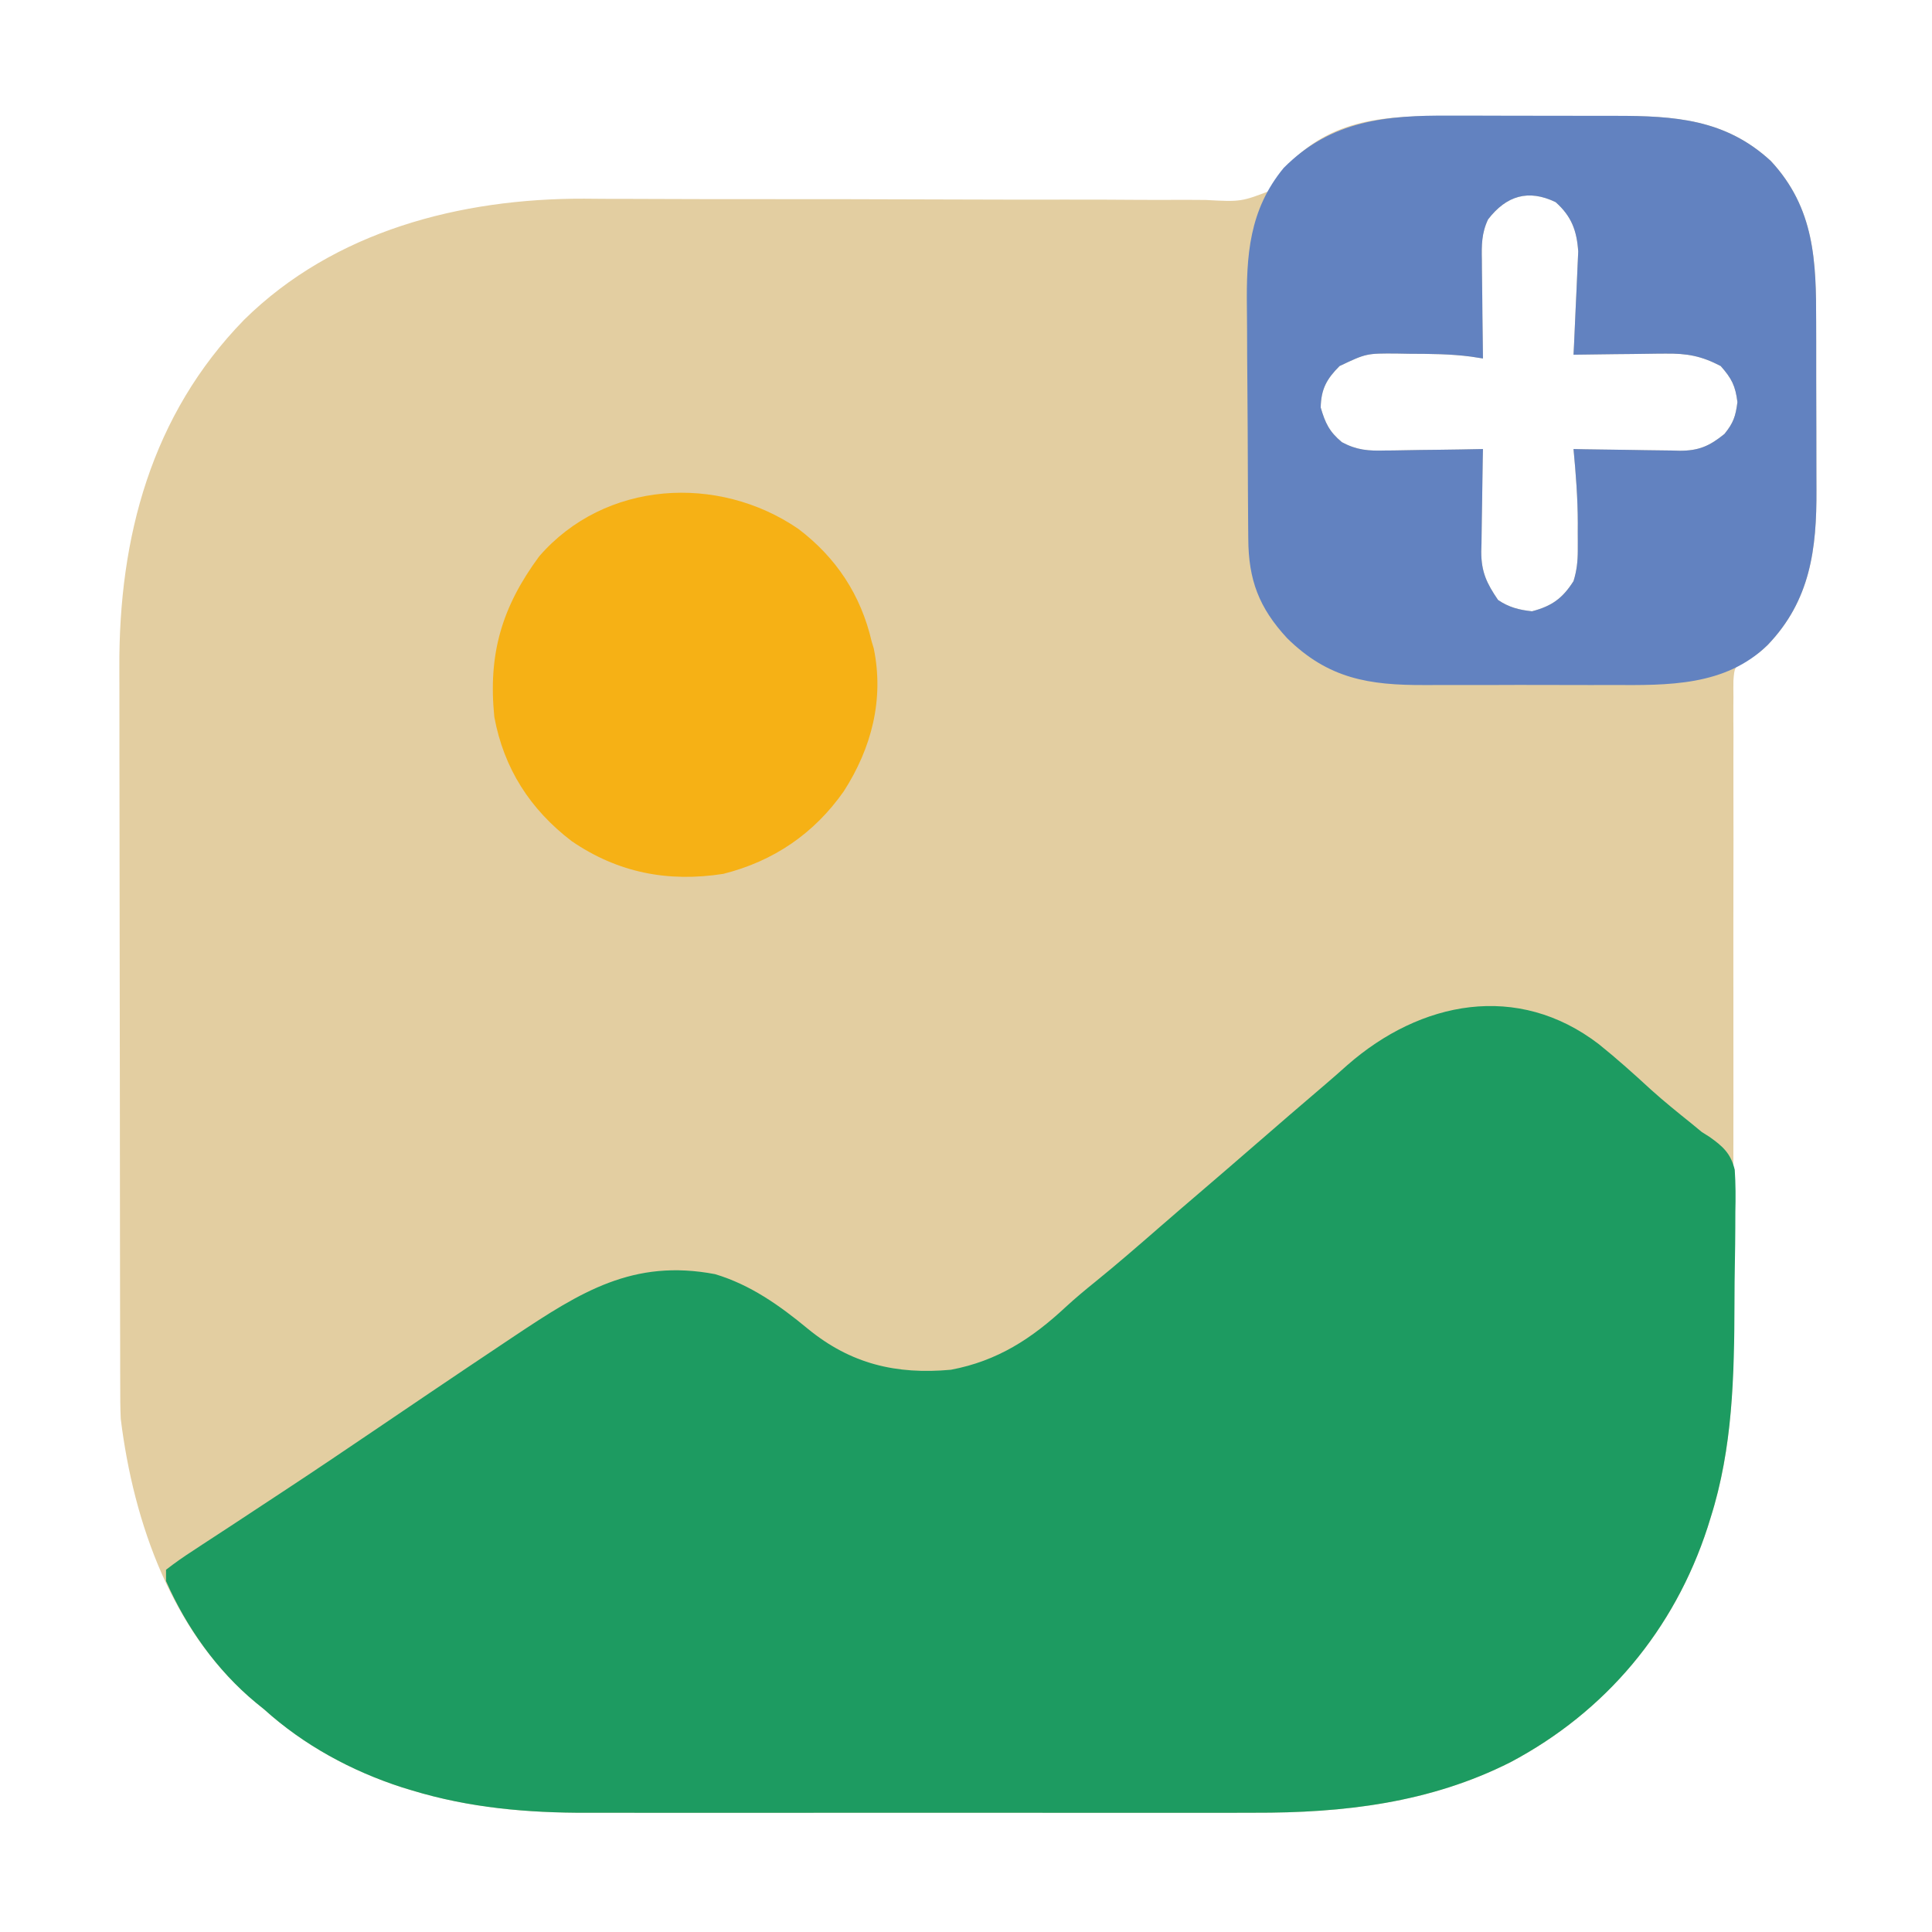 <?xml version="1.0" encoding="UTF-8"?>
<svg version="1.1" xmlns="http://www.w3.org/2000/svg" width="512" height="512">
<path d="M0 0 C1.663 -0.001 3.327 -0.003 4.99 -0.006 C8.462 -0.009 11.934 -0.005 15.406 0.005 C19.828 0.016 24.25 0.01 28.672 -0.002 C32.103 -0.01 35.534 -0.007 38.965 -0.002 C40.594 -0.001 42.224 -0.002 43.853 -0.007 C59.502 -0.042 73.055 0.804 85.098 11.953 C96.711 24.473 97.102 38.506 97.086 54.664 C97.09 56.347 97.094 58.031 97.099 59.714 C97.106 63.229 97.106 66.744 97.101 70.259 C97.095 74.733 97.112 79.206 97.135 83.68 C97.15 87.153 97.151 90.625 97.148 94.098 C97.148 95.746 97.153 97.394 97.163 99.042 C97.248 114.749 95.55 128.406 84.223 140.203 C82.229 142.149 80.793 143.262 78.211 144.381 C75.429 146.112 75.429 146.112 75.163 149.624 C75.138 151.048 75.142 152.471 75.166 153.895 C75.16 154.68 75.154 155.464 75.147 156.273 C75.132 158.912 75.153 161.55 75.173 164.189 C75.17 166.078 75.164 167.968 75.156 169.857 C75.144 173.933 75.147 178.009 75.163 182.085 C75.187 188.547 75.176 195.009 75.159 201.471 C75.135 212.881 75.141 224.291 75.153 235.7 C75.172 252.815 75.167 269.93 75.133 287.044 C75.122 293.449 75.126 299.854 75.143 306.258 C75.151 310.276 75.147 314.293 75.139 318.31 C75.139 320.151 75.143 321.993 75.153 323.834 C75.236 339.893 73.996 356.12 69.098 371.516 C68.843 372.333 68.589 373.15 68.327 373.992 C59.494 401.191 41.312 422.892 16.102 436.258 C-5.301 447.078 -28.228 449.732 -51.893 449.654 C-54.004 449.658 -56.115 449.663 -58.227 449.67 C-63.906 449.683 -69.586 449.678 -75.266 449.669 C-81.243 449.661 -87.22 449.668 -93.198 449.673 C-103.231 449.678 -113.263 449.671 -123.296 449.657 C-134.854 449.64 -146.411 449.646 -157.968 449.662 C-167.937 449.676 -177.905 449.678 -187.873 449.67 C-193.807 449.665 -199.741 449.665 -205.674 449.675 C-211.256 449.683 -216.837 449.677 -222.419 449.66 C-224.453 449.656 -226.487 449.657 -228.521 449.664 C-244.438 449.711 -259.842 448.378 -275.152 443.703 C-275.969 443.455 -276.785 443.207 -277.626 442.951 C-291.089 438.604 -303.701 431.751 -314.215 422.266 C-314.955 421.666 -315.695 421.067 -316.457 420.449 C-338.484 402.195 -348.823 372.889 -352.215 345.266 C-352.354 342.266 -352.358 339.271 -352.355 336.269 C-352.358 335.385 -352.361 334.502 -352.364 333.592 C-352.373 330.643 -352.374 327.694 -352.376 324.745 C-352.381 322.625 -352.386 320.506 -352.391 318.386 C-352.404 312.633 -352.411 306.881 -352.415 301.128 C-352.418 297.528 -352.422 293.927 -352.427 290.327 C-352.44 279.044 -352.45 267.76 -352.454 256.477 C-352.458 243.488 -352.476 230.498 -352.505 217.508 C-352.526 207.447 -352.536 197.385 -352.538 187.324 C-352.539 181.325 -352.545 175.326 -352.563 169.328 C-352.579 163.675 -352.581 158.022 -352.572 152.369 C-352.572 150.308 -352.576 148.246 -352.586 146.185 C-352.743 111.675 -344.123 79.24 -319.527 54.016 C-295.652 30.479 -262.197 21.835 -229.418 21.918 C-227.658 21.932 -225.899 21.946 -224.139 21.96 C-222.225 21.964 -220.31 21.967 -218.396 21.968 C-214.321 21.973 -210.246 21.987 -206.17 22.008 C-199.723 22.039 -193.277 22.041 -186.829 22.038 C-168.513 22.034 -150.198 22.058 -131.882 22.132 C-121.73 22.172 -111.579 22.185 -101.427 22.165 C-95.019 22.155 -88.612 22.179 -82.204 22.23 C-78.228 22.253 -74.252 22.242 -70.276 22.222 C-68.434 22.219 -66.591 22.23 -64.749 22.256 C-55.296 22.77 -55.296 22.77 -46.833 19.497 C-45.299 17.47 -44.257 15.573 -43.215 13.266 C-31.032 0.388 -16.75 -0.048 0 0 Z M10.132 27.415 C8.414 31.052 8.407 34.257 8.492 38.191 C8.499 39.313 8.499 39.313 8.505 40.457 C8.522 42.831 8.559 45.204 8.598 47.578 C8.613 49.193 8.626 50.809 8.639 52.424 C8.672 56.371 8.723 60.318 8.785 64.266 C7.753 64.105 6.72 63.944 5.656 63.778 C0.168 63.052 -5.248 63.041 -10.777 63.016 C-11.888 62.995 -12.998 62.974 -14.143 62.953 C-22.1 62.909 -22.1 62.909 -29.215 66.266 C-32.651 69.702 -34.117 72.375 -34.215 77.266 C-32.998 81.416 -31.929 83.669 -28.595 86.452 C-24.648 88.57 -21.55 88.782 -17.191 88.656 C-16.445 88.651 -15.699 88.645 -14.93 88.639 C-12.566 88.617 -10.204 88.567 -7.84 88.516 C-6.229 88.496 -4.619 88.477 -3.008 88.461 C0.924 88.417 4.854 88.348 8.785 88.266 C8.764 89.229 8.743 90.192 8.722 91.184 C8.649 94.782 8.603 98.381 8.565 101.98 C8.545 103.533 8.518 105.086 8.483 106.638 C8.434 108.88 8.412 111.121 8.395 113.363 C8.374 114.049 8.353 114.735 8.332 115.441 C8.329 120.889 9.799 123.878 12.785 128.266 C15.608 130.196 18.393 130.91 21.785 131.266 C27.035 129.889 29.885 127.838 32.785 123.266 C33.645 120.508 33.913 118.021 33.918 115.141 C33.919 114.35 33.921 113.56 33.922 112.746 C33.918 111.928 33.914 111.109 33.91 110.266 C33.914 109.478 33.918 108.69 33.922 107.879 C33.911 101.306 33.402 94.808 32.785 88.266 C33.784 88.287 34.782 88.308 35.811 88.329 C39.535 88.402 43.258 88.448 46.982 88.485 C48.59 88.505 50.198 88.533 51.806 88.567 C54.125 88.616 56.443 88.639 58.762 88.656 C59.474 88.677 60.187 88.698 60.922 88.719 C66.028 88.721 68.848 87.457 72.785 84.266 C75.158 81.339 75.745 79.583 76.223 75.828 C75.69 71.491 74.679 69.531 71.785 66.266 C66.674 63.601 62.949 62.902 57.102 62.973 C56.401 62.977 55.701 62.981 54.979 62.986 C52.768 63.002 50.558 63.04 48.348 63.078 C46.838 63.093 45.328 63.107 43.818 63.119 C40.14 63.152 36.463 63.204 32.785 63.266 C32.854 61.912 32.854 61.912 32.925 60.531 C33.089 57.156 33.238 53.781 33.377 50.406 C33.44 48.95 33.509 47.494 33.584 46.038 C33.692 43.936 33.777 41.834 33.859 39.73 C33.946 37.837 33.946 37.837 34.034 35.906 C33.658 30.401 32.267 26.579 28.035 22.828 C20.812 19.355 14.997 21.091 10.132 27.415 Z " fill="#E3CEA1" transform="translate(384.215,30.734)"/>
<path d="M0 0 C4.757 3.82 9.294 7.897 13.781 12.027 C17.22 15.123 20.808 18.018 24.414 20.914 C25.35 21.685 26.286 22.456 27.25 23.25 C27.909 23.666 28.567 24.082 29.246 24.51 C32.811 27.023 34.93 28.923 35.975 33.252 C36.226 36.999 36.23 40.7 36.137 44.449 C36.129 45.849 36.125 47.248 36.124 48.647 C36.113 51.583 36.076 54.516 36.018 57.45 C35.946 61.15 35.919 64.847 35.91 68.547 C35.856 87.748 35.437 107.037 29.562 125.5 C29.308 126.317 29.054 127.135 28.792 127.977 C19.959 155.175 1.777 176.876 -23.434 190.242 C-44.836 201.063 -67.763 203.716 -91.428 203.638 C-93.539 203.642 -95.65 203.648 -97.762 203.654 C-103.442 203.668 -109.121 203.663 -114.801 203.653 C-120.778 203.645 -126.755 203.652 -132.733 203.657 C-142.766 203.663 -152.799 203.655 -162.832 203.641 C-174.389 203.625 -185.946 203.63 -197.503 203.647 C-207.472 203.66 -217.44 203.662 -227.408 203.654 C-233.342 203.65 -239.276 203.649 -245.21 203.659 C-250.791 203.668 -256.373 203.661 -261.954 203.644 C-263.988 203.64 -266.022 203.641 -268.056 203.648 C-283.973 203.695 -299.377 202.362 -314.688 197.688 C-315.504 197.439 -316.32 197.191 -317.162 196.935 C-330.624 192.589 -343.236 185.736 -353.75 176.25 C-354.49 175.651 -355.23 175.051 -355.992 174.434 C-366.299 165.892 -374.365 154.483 -379.75 142.25 C-379.75 141.26 -379.75 140.27 -379.75 139.25 C-377.379 137.404 -375.039 135.771 -372.52 134.148 C-371.754 133.643 -370.989 133.139 -370.201 132.618 C-367.661 130.945 -365.112 129.285 -362.562 127.625 C-359.886 125.865 -357.212 124.102 -354.538 122.339 C-352.697 121.125 -350.855 119.912 -349.012 118.701 C-340.506 113.106 -332.066 107.418 -323.641 101.704 C-319.819 99.112 -315.993 96.525 -312.168 93.938 C-311.445 93.449 -310.723 92.96 -309.979 92.457 C-303.375 87.992 -296.756 83.55 -290.125 79.125 C-289.214 78.516 -288.304 77.908 -287.365 77.281 C-269.827 65.602 -255.931 56.8 -234.25 60.914 C-224.883 63.719 -217.149 69.206 -209.688 75.375 C-198.284 84.73 -186.222 87.569 -171.75 86.25 C-159.437 83.93 -150.32 78.01 -141.297 69.59 C-138.79 67.287 -136.212 65.136 -133.562 63 C-127.784 58.321 -122.181 53.456 -116.574 48.574 C-112.982 45.447 -109.37 42.345 -105.75 39.25 C-100.901 35.102 -96.069 30.933 -91.25 26.75 C-85.213 21.512 -79.171 16.279 -73.082 11.102 C-70.929 9.269 -68.804 7.411 -66.699 5.523 C-47.327 -11.462 -21.581 -16.593 0 0 Z " fill="#1D9B61" transform="translate(423.75,276.75)"/>
<path d="M0 0 C1.66 0.001 3.321 -0 4.981 -0.002 C8.441 -0.001 11.901 0.009 15.362 0.027 C19.768 0.05 24.174 0.05 28.581 0.044 C32.003 0.04 35.425 0.047 38.848 0.057 C40.471 0.061 42.095 0.062 43.719 0.06 C59.34 0.058 72.884 0.924 84.902 12.051 C96.516 24.57 96.906 38.604 96.891 54.762 C96.895 56.445 96.899 58.128 96.904 59.812 C96.911 63.327 96.911 66.841 96.906 70.356 C96.9 74.83 96.917 79.304 96.94 83.777 C96.955 87.25 96.955 90.723 96.952 94.196 C96.953 95.844 96.958 97.492 96.968 99.14 C97.053 114.847 95.355 128.504 84.027 140.301 C72.777 151.281 57.481 150.969 42.859 150.895 C40.974 150.897 39.088 150.901 37.203 150.906 C33.273 150.912 29.344 150.904 25.415 150.885 C20.402 150.862 15.39 150.875 10.377 150.899 C6.491 150.914 2.606 150.909 -1.28 150.899 C-3.128 150.896 -4.976 150.899 -6.823 150.908 C-21.599 150.967 -32.398 149.247 -43.32 138.48 C-50.78 130.403 -53.543 123.046 -53.603 112.145 C-53.611 111.318 -53.619 110.492 -53.628 109.64 C-53.653 106.905 -53.669 104.169 -53.684 101.434 C-53.689 100.495 -53.694 99.556 -53.7 98.589 C-53.726 93.613 -53.746 88.637 -53.76 83.66 C-53.774 79.563 -53.801 75.467 -53.842 71.37 C-53.892 66.405 -53.916 61.441 -53.923 56.476 C-53.93 54.595 -53.945 52.714 -53.969 50.833 C-54.136 37.042 -53.389 25.012 -44.223 13.863 C-31.61 1.188 -17.035 -0.107 0 0 Z M9.936 27.512 C8.218 31.15 8.212 34.354 8.297 38.289 C8.303 39.41 8.303 39.41 8.31 40.554 C8.326 42.929 8.364 45.302 8.402 47.676 C8.417 49.291 8.431 50.906 8.443 52.521 C8.476 56.469 8.528 60.416 8.59 64.363 C7.557 64.202 6.525 64.042 5.461 63.876 C-0.027 63.149 -5.444 63.139 -10.973 63.113 C-12.083 63.093 -13.194 63.072 -14.338 63.051 C-22.296 63.007 -22.296 63.007 -29.41 66.363 C-32.846 69.8 -34.312 72.473 -34.41 77.363 C-33.194 81.513 -32.125 83.767 -28.791 86.55 C-24.843 88.667 -21.745 88.88 -17.387 88.754 C-16.641 88.748 -15.894 88.743 -15.126 88.737 C-12.761 88.715 -10.399 88.664 -8.035 88.613 C-6.425 88.593 -4.814 88.575 -3.203 88.559 C0.728 88.515 4.659 88.446 8.59 88.363 C8.569 89.326 8.548 90.289 8.526 91.281 C8.454 94.88 8.408 98.479 8.37 102.078 C8.35 103.631 8.323 105.183 8.288 106.736 C8.239 108.978 8.217 111.219 8.199 113.461 C8.179 114.147 8.158 114.832 8.137 115.539 C8.134 120.986 9.603 123.976 12.59 128.363 C15.413 130.294 18.198 131.008 21.59 131.363 C26.84 129.986 29.69 127.936 32.59 123.363 C33.45 120.606 33.718 118.119 33.723 115.238 C33.724 114.448 33.725 113.658 33.727 112.844 C33.723 112.025 33.719 111.207 33.715 110.363 C33.719 109.576 33.723 108.788 33.727 107.977 C33.716 101.403 33.207 94.905 32.59 88.363 C33.588 88.384 34.587 88.405 35.616 88.427 C39.339 88.499 43.063 88.545 46.787 88.583 C48.395 88.603 50.003 88.63 51.611 88.665 C53.93 88.714 56.247 88.736 58.566 88.754 C59.279 88.775 59.992 88.795 60.726 88.816 C65.832 88.819 68.653 87.554 72.59 84.363 C74.963 81.437 75.55 79.68 76.027 75.926 C75.495 71.589 74.484 69.629 71.59 66.363 C66.479 63.699 62.754 63 56.906 63.07 C56.206 63.075 55.506 63.079 54.784 63.083 C52.573 63.1 50.363 63.137 48.152 63.176 C46.643 63.191 45.133 63.205 43.623 63.217 C39.945 63.25 36.268 63.301 32.59 63.363 C32.659 62.01 32.659 62.01 32.729 60.629 C32.893 57.254 33.043 53.879 33.182 50.503 C33.245 49.047 33.314 47.591 33.389 46.136 C33.496 44.034 33.582 41.931 33.664 39.828 C33.75 37.935 33.75 37.935 33.839 36.004 C33.462 30.499 32.071 26.676 27.84 22.926 C20.616 19.453 14.802 21.189 9.936 27.512 Z " fill="#6282C0" transform="translate(384.41,30.637)"/>
<path d="M0 0 C10.053 7.613 16.578 17.533 19.43 29.84 C19.611 30.439 19.793 31.039 19.98 31.656 C22.76 45.165 19.404 58.093 12.047 69.531 C4.203 80.728 -6.541 88.073 -19.891 91.422 C-34.511 93.702 -47.802 91.149 -60.07 82.75 C-71.057 74.355 -78.041 63.526 -80.57 49.84 C-82.243 33.233 -78.628 20.773 -68.699 7.301 C-51.28 -12.835 -21.234 -14.556 0 0 Z " fill="#F6B115" transform="translate(211.57,140.16)"/>
</svg>

